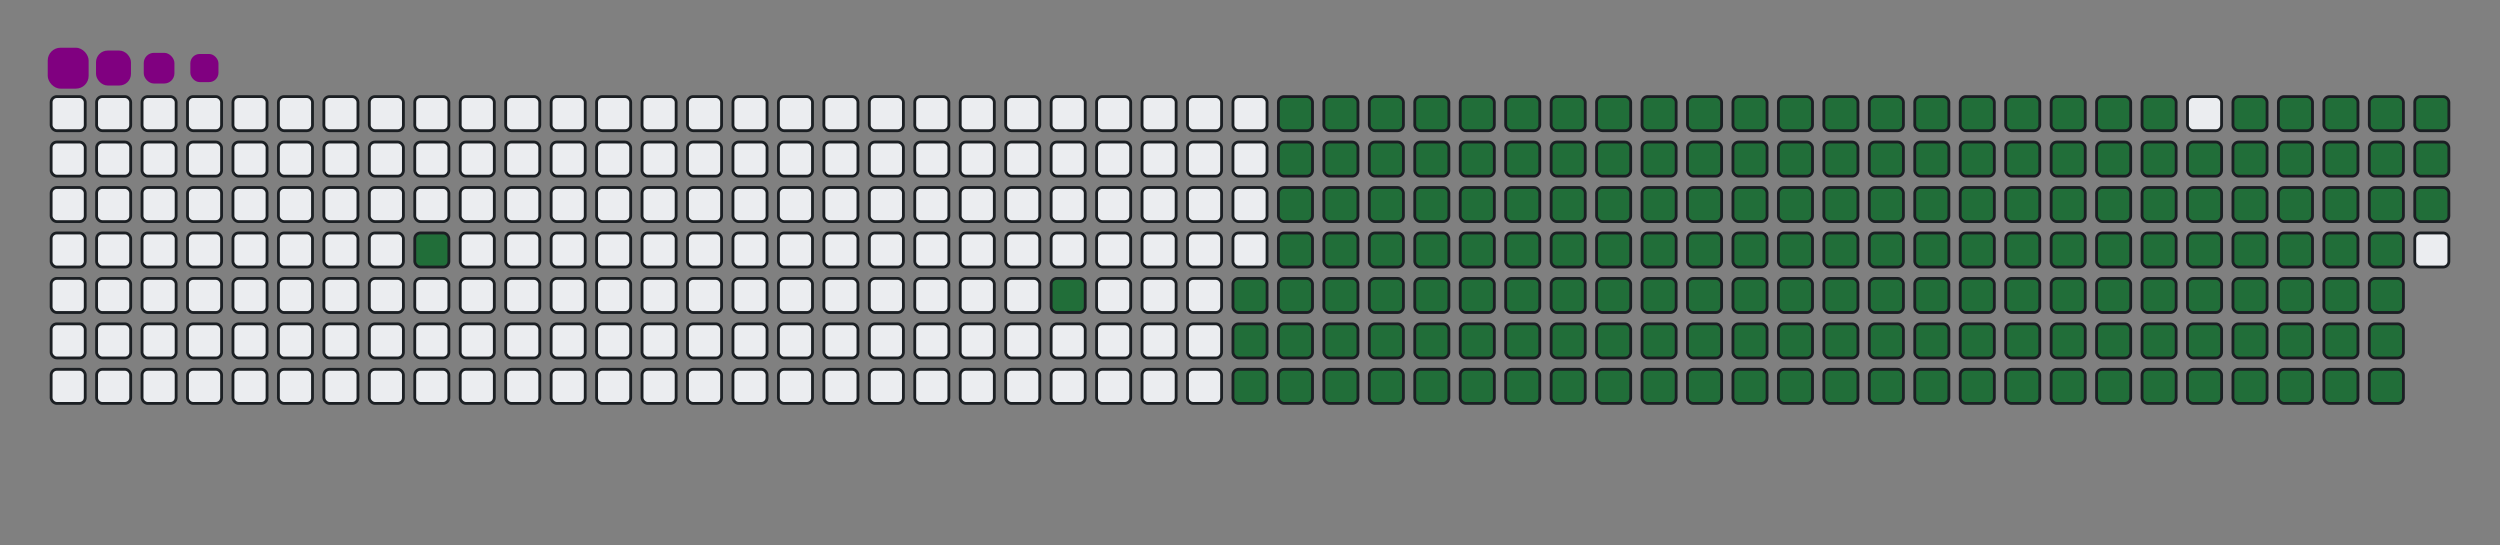 <svg viewBox="-16 -32 880 192" width="880" height="192" xmlns="http://www.w3.org/2000/svg"><rect x="-16" y="-32" width="880" height="192" fill="#808080" stroke="none"/><desc>Generated with https://github.com/Platane/snk</desc><style>@keyframes c0{4.52%{fill:#216e39}4.54%,to{fill:#ebedf0}}@keyframes c1{10.18%{fill:#216e39}10.2%,to{fill:#ebedf0}}@keyframes c2{11.69%{fill:#216e39}11.71%,to{fill:#ebedf0}}@keyframes c3{57.35%{fill:#216e39}57.37%,to{fill:#ebedf0}}@keyframes c4{57.73%{fill:#216e39}57.75%,to{fill:#ebedf0}}@keyframes c5{36.22%{fill:#216e39}36.24%,to{fill:#ebedf0}}@keyframes c6{36.59%{fill:#216e39}36.61%,to{fill:#ebedf0}}@keyframes c7{75.46%{fill:#216e39}75.48%,to{fill:#ebedf0}}@keyframes c8{75.84%{fill:#216e39}75.86%,to{fill:#ebedf0}}@keyframes c9{12.07%{fill:#216e39}12.09%,to{fill:#ebedf0}}@keyframes ca{56.97%{fill:#216e39}56.99%,to{fill:#ebedf0}}@keyframes cb{58.1%{fill:#216e39}58.12%,to{fill:#ebedf0}}@keyframes cc{35.84%{fill:#216e39}35.86%,to{fill:#ebedf0}}@keyframes cd{36.97%{fill:#216e39}36.99%,to{fill:#ebedf0}}@keyframes ce{75.08%{fill:#216e39}75.1%,to{fill:#ebedf0}}@keyframes cf{76.22%{fill:#216e39}76.24%,to{fill:#ebedf0}}@keyframes cg{12.44%{fill:#216e39}12.46%,to{fill:#ebedf0}}@keyframes ch{56.59%{fill:#216e39}56.61%,to{fill:#ebedf0}}@keyframes ci{58.48%{fill:#216e39}58.5%,to{fill:#ebedf0}}@keyframes cj{35.46%{fill:#216e39}35.48%,to{fill:#ebedf0}}@keyframes ck{37.35%{fill:#216e39}37.37%,to{fill:#ebedf0}}@keyframes cl{74.71%{fill:#216e39}74.73%,to{fill:#ebedf0}}@keyframes cm{76.59%{fill:#216e39}76.61%,to{fill:#ebedf0}}@keyframes cn{12.82%{fill:#216e39}12.84%,to{fill:#ebedf0}}@keyframes co{56.22%{fill:#216e39}56.24%,to{fill:#ebedf0}}@keyframes cp{58.86%{fill:#216e39}58.88%,to{fill:#ebedf0}}@keyframes cq{35.08%{fill:#216e39}35.1%,to{fill:#ebedf0}}@keyframes cr{37.73%{fill:#216e39}37.75%,to{fill:#ebedf0}}@keyframes cs{74.33%{fill:#216e39}74.35%,to{fill:#ebedf0}}@keyframes ct{76.97%{fill:#216e39}76.99%,to{fill:#ebedf0}}@keyframes cu{13.2%{fill:#216e39}13.22%,to{fill:#ebedf0}}@keyframes cv{55.84%{fill:#216e39}55.86%,to{fill:#ebedf0}}@keyframes cw{59.24%{fill:#216e39}59.26%,to{fill:#ebedf0}}@keyframes cx{34.71%{fill:#216e39}34.73%,to{fill:#ebedf0}}@keyframes cy{38.1%{fill:#216e39}38.12%,to{fill:#ebedf0}}@keyframes cz{73.95%{fill:#216e39}73.97%,to{fill:#ebedf0}}@keyframes c10{77.35%{fill:#216e39}77.37%,to{fill:#ebedf0}}@keyframes c11{13.57%{fill:#216e39}13.59%,to{fill:#ebedf0}}@keyframes c12{55.46%{fill:#216e39}55.48%,to{fill:#ebedf0}}@keyframes c13{59.61%{fill:#216e39}59.63%,to{fill:#ebedf0}}@keyframes c14{34.33%{fill:#216e39}34.35%,to{fill:#ebedf0}}@keyframes c15{38.48%{fill:#216e39}38.5%,to{fill:#ebedf0}}@keyframes c16{73.57%{fill:#216e39}73.59%,to{fill:#ebedf0}}@keyframes c17{77.73%{fill:#216e39}77.75%,to{fill:#ebedf0}}@keyframes c18{13.95%{fill:#216e39}13.97%,to{fill:#ebedf0}}@keyframes c19{55.08%{fill:#216e39}55.1%,to{fill:#ebedf0}}@keyframes c1a{59.99%{fill:#216e39}60.01%,to{fill:#ebedf0}}@keyframes c1b{33.95%{fill:#216e39}33.97%,to{fill:#ebedf0}}@keyframes c1c{38.86%{fill:#216e39}38.88%,to{fill:#ebedf0}}@keyframes c1d{73.2%{fill:#216e39}73.22%,to{fill:#ebedf0}}@keyframes c1e{78.1%{fill:#216e39}78.12%,to{fill:#ebedf0}}@keyframes c1f{14.33%{fill:#216e39}14.35%,to{fill:#ebedf0}}@keyframes c1g{54.71%{fill:#216e39}54.73%,to{fill:#ebedf0}}@keyframes c1h{60.37%{fill:#216e39}60.39%,to{fill:#ebedf0}}@keyframes c1i{33.57%{fill:#216e39}33.59%,to{fill:#ebedf0}}@keyframes c1j{39.24%{fill:#216e39}39.26%,to{fill:#ebedf0}}@keyframes c1k{72.82%{fill:#216e39}72.84%,to{fill:#ebedf0}}@keyframes c1l{78.48%{fill:#216e39}78.5%,to{fill:#ebedf0}}@keyframes c1m{14.71%{fill:#216e39}14.73%,to{fill:#ebedf0}}@keyframes c1n{54.33%{fill:#216e39}54.35%,to{fill:#ebedf0}}@keyframes c1o{60.74%{fill:#216e39}60.76%,to{fill:#ebedf0}}@keyframes c1p{33.2%{fill:#216e39}33.22%,to{fill:#ebedf0}}@keyframes c1q{39.61%{fill:#216e39}39.63%,to{fill:#ebedf0}}@keyframes c1r{72.44%{fill:#216e39}72.46%,to{fill:#ebedf0}}@keyframes c1s{78.86%{fill:#216e39}78.88%,to{fill:#ebedf0}}@keyframes c1t{15.08%{fill:#216e39}15.1%,to{fill:#ebedf0}}@keyframes c1u{53.95%{fill:#216e39}53.97%,to{fill:#ebedf0}}@keyframes c1v{61.12%{fill:#216e39}61.14%,to{fill:#ebedf0}}@keyframes c1w{32.82%{fill:#216e39}32.84%,to{fill:#ebedf0}}@keyframes c1x{39.99%{fill:#216e39}40.01%,to{fill:#ebedf0}}@keyframes c1y{72.07%{fill:#216e39}72.09%,to{fill:#ebedf0}}@keyframes c1z{79.24%{fill:#216e39}79.26%,to{fill:#ebedf0}}@keyframes c20{15.46%{fill:#216e39}15.48%,to{fill:#ebedf0}}@keyframes c21{53.57%{fill:#216e39}53.59%,to{fill:#ebedf0}}@keyframes c22{61.5%{fill:#216e39}61.52%,to{fill:#ebedf0}}@keyframes c23{32.44%{fill:#216e39}32.46%,to{fill:#ebedf0}}@keyframes c24{40.37%{fill:#216e39}40.39%,to{fill:#ebedf0}}@keyframes c25{71.69%{fill:#216e39}71.71%,to{fill:#ebedf0}}@keyframes c26{79.61%{fill:#216e39}79.63%,to{fill:#ebedf0}}@keyframes c27{15.84%{fill:#216e39}15.86%,to{fill:#ebedf0}}@keyframes c28{53.2%{fill:#216e39}53.22%,to{fill:#ebedf0}}@keyframes c29{61.88%{fill:#216e39}61.9%,to{fill:#ebedf0}}@keyframes c2a{32.07%{fill:#216e39}32.09%,to{fill:#ebedf0}}@keyframes c2b{40.74%{fill:#216e39}40.76%,to{fill:#ebedf0}}@keyframes c2c{71.31%{fill:#216e39}71.33%,to{fill:#ebedf0}}@keyframes c2d{79.99%{fill:#216e39}80.01%,to{fill:#ebedf0}}@keyframes c2e{16.22%{fill:#216e39}16.24%,to{fill:#ebedf0}}@keyframes c2f{52.82%{fill:#216e39}52.84%,to{fill:#ebedf0}}@keyframes c2g{62.25%{fill:#216e39}62.27%,to{fill:#ebedf0}}@keyframes c2h{31.69%{fill:#216e39}31.71%,to{fill:#ebedf0}}@keyframes c2i{41.12%{fill:#216e39}41.14%,to{fill:#ebedf0}}@keyframes c2j{70.93%{fill:#216e39}70.95%,to{fill:#ebedf0}}@keyframes c2k{80.37%{fill:#216e39}80.39%,to{fill:#ebedf0}}@keyframes c2l{16.59%{fill:#216e39}16.61%,to{fill:#ebedf0}}@keyframes c2m{52.44%{fill:#216e39}52.46%,to{fill:#ebedf0}}@keyframes c2n{62.63%{fill:#216e39}62.65%,to{fill:#ebedf0}}@keyframes c2o{31.31%{fill:#216e39}31.33%,to{fill:#ebedf0}}@keyframes c2p{41.5%{fill:#216e39}41.52%,to{fill:#ebedf0}}@keyframes c2q{70.56%{fill:#216e39}70.58%,to{fill:#ebedf0}}@keyframes c2r{80.74%{fill:#216e39}80.76%,to{fill:#ebedf0}}@keyframes c2s{16.97%{fill:#216e39}16.99%,to{fill:#ebedf0}}@keyframes c2t{52.07%{fill:#216e39}52.09%,to{fill:#ebedf0}}@keyframes c2u{63.01%{fill:#216e39}63.03%,to{fill:#ebedf0}}@keyframes c2v{30.93%{fill:#216e39}30.95%,to{fill:#ebedf0}}@keyframes c2w{41.88%{fill:#216e39}41.9%,to{fill:#ebedf0}}@keyframes c2x{70.18%{fill:#216e39}70.2%,to{fill:#ebedf0}}@keyframes c2y{81.12%{fill:#216e39}81.14%,to{fill:#ebedf0}}@keyframes c2z{17.35%{fill:#216e39}17.37%,to{fill:#ebedf0}}@keyframes c30{51.69%{fill:#216e39}51.71%,to{fill:#ebedf0}}@keyframes c31{63.39%{fill:#216e39}63.41%,to{fill:#ebedf0}}@keyframes c32{30.56%{fill:#216e39}30.58%,to{fill:#ebedf0}}@keyframes c33{42.25%{fill:#216e39}42.27%,to{fill:#ebedf0}}@keyframes c34{69.8%{fill:#216e39}69.82%,to{fill:#ebedf0}}@keyframes c35{81.5%{fill:#216e39}81.52%,to{fill:#ebedf0}}@keyframes c36{17.73%{fill:#216e39}17.75%,to{fill:#ebedf0}}@keyframes c37{51.31%{fill:#216e39}51.33%,to{fill:#ebedf0}}@keyframes c38{63.76%{fill:#216e39}63.78%,to{fill:#ebedf0}}@keyframes c39{30.18%{fill:#216e39}30.2%,to{fill:#ebedf0}}@keyframes c3a{42.63%{fill:#216e39}42.65%,to{fill:#ebedf0}}@keyframes c3b{69.42%{fill:#216e39}69.44%,to{fill:#ebedf0}}@keyframes c3c{81.88%{fill:#216e39}81.9%,to{fill:#ebedf0}}@keyframes c3d{18.1%{fill:#216e39}18.12%,to{fill:#ebedf0}}@keyframes c3e{50.93%{fill:#216e39}50.95%,to{fill:#ebedf0}}@keyframes c3f{64.14%{fill:#216e39}64.16%,to{fill:#ebedf0}}@keyframes c3g{29.8%{fill:#216e39}29.82%,to{fill:#ebedf0}}@keyframes c3h{43.01%{fill:#216e39}43.03%,to{fill:#ebedf0}}@keyframes c3i{69.05%{fill:#216e39}69.07%,to{fill:#ebedf0}}@keyframes c3j{68.67%{fill:#216e39}68.69%,to{fill:#ebedf0}}@keyframes c3k{18.48%{fill:#216e39}18.5%,to{fill:#ebedf0}}@keyframes c3l{50.56%{fill:#216e39}50.58%,to{fill:#ebedf0}}@keyframes c3m{64.52%{fill:#216e39}64.54%,to{fill:#ebedf0}}@keyframes c3n{29.42%{fill:#216e39}29.44%,to{fill:#ebedf0}}@keyframes c3o{43.39%{fill:#216e39}43.41%,to{fill:#ebedf0}}@keyframes c3p{43.76%{fill:#216e39}43.78%,to{fill:#ebedf0}}@keyframes c3q{68.29%{fill:#216e39}68.31%,to{fill:#ebedf0}}@keyframes c3r{18.86%{fill:#216e39}18.88%,to{fill:#ebedf0}}@keyframes c3s{50.18%{fill:#216e39}50.2%,to{fill:#ebedf0}}@keyframes c3t{64.9%{fill:#216e39}64.92%,to{fill:#ebedf0}}@keyframes c3u{29.05%{fill:#216e39}29.07%,to{fill:#ebedf0}}@keyframes c3v{28.67%{fill:#216e39}28.69%,to{fill:#ebedf0}}@keyframes c3w{44.14%{fill:#216e39}44.16%,to{fill:#ebedf0}}@keyframes c3x{44.52%{fill:#216e39}44.54%,to{fill:#ebedf0}}@keyframes c3y{19.24%{fill:#216e39}19.26%,to{fill:#ebedf0}}@keyframes c3z{49.8%{fill:#216e39}49.82%,to{fill:#ebedf0}}@keyframes c40{65.27%{fill:#216e39}65.29%,to{fill:#ebedf0}}@keyframes c41{28.29%{fill:#216e39}28.31%,to{fill:#ebedf0}}@keyframes c42{27.91%{fill:#216e39}27.93%,to{fill:#ebedf0}}@keyframes c43{44.9%{fill:#216e39}44.92%,to{fill:#ebedf0}}@keyframes c44{19.61%{fill:#216e39}19.63%,to{fill:#ebedf0}}@keyframes c45{49.42%{fill:#216e39}49.44%,to{fill:#ebedf0}}@keyframes c46{65.65%{fill:#216e39}65.67%,to{fill:#ebedf0}}@keyframes c47{24.52%{fill:#216e39}24.54%,to{fill:#ebedf0}}@keyframes c48{24.9%{fill:#216e39}24.92%,to{fill:#ebedf0}}@keyframes c49{27.54%{fill:#216e39}27.56%,to{fill:#ebedf0}}@keyframes c4a{45.27%{fill:#216e39}45.29%,to{fill:#ebedf0}}@keyframes c4b{19.99%{fill:#216e39}20.01%,to{fill:#ebedf0}}@keyframes c4c{49.05%{fill:#216e39}49.07%,to{fill:#ebedf0}}@keyframes c4d{66.03%{fill:#216e39}66.05%,to{fill:#ebedf0}}@keyframes c4e{24.14%{fill:#216e39}24.16%,to{fill:#ebedf0}}@keyframes c4f{25.27%{fill:#216e39}25.29%,to{fill:#ebedf0}}@keyframes c4g{27.16%{fill:#216e39}27.18%,to{fill:#ebedf0}}@keyframes c4h{45.65%{fill:#216e39}45.67%,to{fill:#ebedf0}}@keyframes c4i{20.37%{fill:#216e39}20.39%,to{fill:#ebedf0}}@keyframes c4j{48.67%{fill:#216e39}48.69%,to{fill:#ebedf0}}@keyframes c4k{48.29%{fill:#216e39}48.31%,to{fill:#ebedf0}}@keyframes c4l{23.76%{fill:#216e39}23.78%,to{fill:#ebedf0}}@keyframes c4m{25.65%{fill:#216e39}25.67%,to{fill:#ebedf0}}@keyframes c4n{26.78%{fill:#216e39}26.8%,to{fill:#ebedf0}}@keyframes c4o{46.03%{fill:#216e39}46.05%,to{fill:#ebedf0}}@keyframes c4p{20.74%{fill:#216e39}20.76%,to{fill:#ebedf0}}@keyframes c4q{46.78%{fill:#216e39}46.8%,to{fill:#ebedf0}}@keyframes c4r{47.91%{fill:#216e39}47.93%,to{fill:#ebedf0}}@keyframes c4s{23.39%{fill:#216e39}23.41%,to{fill:#ebedf0}}@keyframes c4t{26.03%{fill:#216e39}26.05%,to{fill:#ebedf0}}@keyframes c4u{21.88%{fill:#216e39}21.9%,to{fill:#ebedf0}}@keyframes c4v{21.5%{fill:#216e39}21.52%,to{fill:#ebedf0}}@keyframes c4w{21.12%{fill:#216e39}21.14%,to{fill:#ebedf0}}@keyframes c4x{47.16%{fill:#216e39}47.18%,to{fill:#ebedf0}}@keyframes c4y{47.54%{fill:#216e39}47.56%,to{fill:#ebedf0}}@keyframes c4z{23.01%{fill:#216e39}23.03%,to{fill:#ebedf0}}@keyframes c50{22.63%{fill:#216e39}22.65%,to{fill:#ebedf0}}@keyframes c51{22.25%{fill:#216e39}22.27%,to{fill:#ebedf0}}@keyframes u0{4.52%{transform:scale(0,1)}10.18%,10.2%,11.69%,4.54%{transform:scale(.01,1)}11.71%,12.07%,12.09%,12.44%{transform:scale(.02,1)}12.46%,12.82%,12.84%,13.2%{transform:scale(.03,1)}13.22%,13.57%,13.59%,13.95%{transform:scale(.04,1)}13.97%,14.33%,14.35%,14.71%{transform:scale(.05,1)}14.73%,15.08%{transform:scale(.06,1)}15.1%,15.46%,15.48%,15.84%{transform:scale(.07,1)}15.86%,16.22%,16.24%,16.59%{transform:scale(.08,1)}16.61%,16.97%,16.99%,17.35%{transform:scale(.09,1)}17.37%,17.73%,17.75%,18.1%{transform:scale(.1,1)}18.12%,18.48%{transform:scale(.11,1)}18.5%,18.86%,18.88%,19.24%{transform:scale(.12,1)}19.26%,19.61%,19.63%,19.99%{transform:scale(.13,1)}20.01%,20.37%,20.39%,20.74%{transform:scale(.14,1)}20.76%,21.12%,21.14%,21.5%{transform:scale(.15,1)}21.52%,21.88%,21.9%,22.25%{transform:scale(.16,1)}22.27%,22.63%{transform:scale(.17,1)}22.65%,23.01%,23.03%,23.39%{transform:scale(.18,1)}23.41%,23.76%,23.78%,24.14%{transform:scale(.19,1)}24.16%,24.52%,24.54%,24.9%{transform:scale(.2,1)}24.92%,25.27%,25.29%,25.65%{transform:scale(.21,1)}25.67%,26.03%{transform:scale(.22,1)}26.05%,26.78%,26.8%,27.16%{transform:scale(.23,1)}27.18%,27.54%,27.56%,27.91%{transform:scale(.24,1)}27.93%,28.29%,28.31%,28.67%{transform:scale(.25,1)}28.69%,29.05%,29.07%,29.42%{transform:scale(.26,1)}29.44%,29.8%,29.82%,30.18%{transform:scale(.27,1)}30.2%,30.56%{transform:scale(.28,1)}30.58%,30.93%,30.95%,31.31%{transform:scale(.29,1)}31.33%,31.69%,31.71%,32.07%{transform:scale(.3,1)}32.09%,32.44%,32.46%,32.82%{transform:scale(.31,1)}32.84%,33.2%,33.22%,33.57%{transform:scale(.32,1)}33.59%,33.95%{transform:scale(.33,1)}33.97%,34.33%,34.35%,34.71%{transform:scale(.34,1)}34.73%,35.08%,35.1%,35.46%{transform:scale(.35,1)}35.48%,35.84%,35.86%,36.22%{transform:scale(.36,1)}36.24%,36.59%,36.61%,36.97%{transform:scale(.37,1)}36.99%,37.35%,37.37%,37.73%{transform:scale(.38,1)}37.75%,38.1%{transform:scale(.39,1)}38.12%,38.48%,38.5%,38.86%{transform:scale(.4,1)}38.88%,39.24%,39.26%,39.61%{transform:scale(.41,1)}39.63%,39.99%,40.01%,40.37%{transform:scale(.42,1)}40.39%,40.74%,40.76%,41.12%{transform:scale(.43,1)}41.14%,41.5%{transform:scale(.44,1)}41.52%,41.88%,41.9%,42.25%{transform:scale(.45,1)}42.27%,42.63%,42.65%,43.01%{transform:scale(.46,1)}43.03%,43.39%,43.41%,43.76%{transform:scale(.47,1)}43.78%,44.14%,44.16%,44.52%{transform:scale(.48,1)}44.54%,44.9%,44.92%,45.27%{transform:scale(.49,1)}45.29%,45.65%{transform:scale(.5,1)}45.67%,46.03%,46.05%,46.78%{transform:scale(.51,1)}46.8%,47.16%,47.18%,47.54%{transform:scale(.52,1)}47.56%,47.91%,47.93%,48.29%{transform:scale(.53,1)}48.31%,48.67%,48.69%,49.05%{transform:scale(.54,1)}49.07%,49.42%,49.44%,49.8%{transform:scale(.55,1)}49.82%,50.18%{transform:scale(.56,1)}50.2%,50.56%,50.58%,50.93%{transform:scale(.57,1)}50.95%,51.31%,51.33%,51.69%{transform:scale(.58,1)}51.71%,52.07%,52.09%,52.44%{transform:scale(.59,1)}52.46%,52.82%,52.84%,53.2%{transform:scale(.6,1)}53.22%,53.57%{transform:scale(.61,1)}53.59%,53.95%,53.97%,54.33%{transform:scale(.62,1)}54.35%,54.71%,54.73%,55.08%{transform:scale(.63,1)}55.1%,55.46%,55.48%,55.84%{transform:scale(.64,1)}55.86%,56.22%,56.24%,56.59%{transform:scale(.65,1)}56.61%,56.97%,56.99%,57.35%{transform:scale(.66,1)}57.37%,57.73%{transform:scale(.67,1)}57.75%,58.1%,58.12%,58.48%{transform:scale(.68,1)}58.5%,58.86%,58.88%,59.24%{transform:scale(.69,1)}59.26%,59.61%,59.63%,59.99%{transform:scale(.7,1)}60.01%,60.37%,60.39%,60.74%{transform:scale(.71,1)}60.76%,61.12%{transform:scale(.72,1)}61.14%,61.5%,61.52%,61.88%{transform:scale(.73,1)}61.9%,62.25%,62.27%,62.63%{transform:scale(.74,1)}62.65%,63.01%,63.03%,63.39%{transform:scale(.75,1)}63.41%,63.76%,63.78%,64.14%{transform:scale(.76,1)}64.16%,64.52%,64.54%,64.9%{transform:scale(.77,1)}64.92%,65.27%{transform:scale(.78,1)}65.29%,65.65%,65.67%,66.03%{transform:scale(.79,1)}66.05%,68.29%,68.31%,68.67%{transform:scale(.8,1)}68.69%,69.05%,69.07%,69.42%{transform:scale(.81,1)}69.44%,69.8%,69.82%,70.18%{transform:scale(.82,1)}70.2%,70.56%{transform:scale(.83,1)}70.58%,70.93%,70.95%,71.31%{transform:scale(.84,1)}71.33%,71.69%,71.71%,72.07%{transform:scale(.85,1)}72.09%,72.44%,72.46%,72.82%{transform:scale(.86,1)}72.84%,73.2%,73.22%,73.57%{transform:scale(.87,1)}73.59%,73.95%,73.97%,74.33%{transform:scale(.88,1)}74.35%,74.71%{transform:scale(.89,1)}74.73%,75.08%,75.1%,75.46%{transform:scale(.9,1)}75.48%,75.84%,75.86%,76.22%{transform:scale(.91,1)}76.24%,76.59%,76.61%,76.97%{transform:scale(.92,1)}76.99%,77.35%,77.37%,77.73%{transform:scale(.93,1)}77.75%,78.1%{transform:scale(.94,1)}78.12%,78.48%,78.5%,78.86%{transform:scale(.95,1)}78.88%,79.24%,79.26%,79.61%{transform:scale(.96,1)}79.63%,79.99%,80.01%,80.37%{transform:scale(.97,1)}80.39%,80.74%,80.76%,81.12%{transform:scale(.98,1)}81.14%,81.5%,81.52%,81.88%{transform:scale(.99,1)}81.9%,to{transform:scale(1,1)}}@keyframes s0{0%,99.62%{transform:translate(0,-16px)}.38%{transform:translate(0,0)}3.4%{transform:translate(128px,0)}4.53%{transform:translate(128px,48px)}9.81%{transform:translate(352px,48px)}10.19%{transform:translate(352px,64px)}21.13%{transform:translate(816px,64px)}21.89%,26.42%{transform:translate(816px,32px)}22.26%{transform:translate(832px,32px)}23.02%{transform:translate(832px,0)}24.53%{transform:translate(768px,0)}24.91%{transform:translate(768px,16px)}26.04%{transform:translate(816px,16px)}27.92%{transform:translate(752px,32px)}28.3%{transform:translate(752px,16px)}28.68%{transform:translate(736px,16px)}29.06%{transform:translate(736px,0)}36.23%{transform:translate(432px,0)}36.6%{transform:translate(432px,16px)}43.4%{transform:translate(720px,16px)}43.77%{transform:translate(720px,32px)}44.15%{transform:translate(736px,32px)}44.53%{transform:translate(736px,48px)}46.04%{transform:translate(800px,48px)}46.79%{transform:translate(800px,80px)}47.17%{transform:translate(816px,80px)}47.55%{transform:translate(816px,96px)}48.3%{transform:translate(784px,96px)}48.68%{transform:translate(784px,80px)}57.36%{transform:translate(416px,80px)}57.74%{transform:translate(416px,96px)}66.04%{transform:translate(768px,96px)}67.17%{transform:translate(768px,48px)}68.68%{transform:translate(704px,48px)}69.06%{transform:translate(704px,32px)}75.47%{transform:translate(432px,32px)}75.85%{transform:translate(432px,48px)}81.89%{transform:translate(688px,48px)}82.26%{transform:translate(688px,32px)}97.36%{transform:translate(48px,32px)}98.49%{transform:translate(48px,-16px)}}@keyframes s1{0%,99.62%{transform:translate(16px,-16px)}.38%{transform:translate(0,-16px)}.75%{transform:translate(0,0)}3.77%{transform:translate(128px,0)}4.91%{transform:translate(128px,48px)}10.19%{transform:translate(352px,48px)}10.57%{transform:translate(352px,64px)}21.51%{transform:translate(816px,64px)}22.26%,26.79%{transform:translate(816px,32px)}22.64%{transform:translate(832px,32px)}23.4%{transform:translate(832px,0)}24.91%{transform:translate(768px,0)}25.28%{transform:translate(768px,16px)}26.42%{transform:translate(816px,16px)}28.3%{transform:translate(752px,32px)}28.68%{transform:translate(752px,16px)}29.06%{transform:translate(736px,16px)}29.43%{transform:translate(736px,0)}36.6%{transform:translate(432px,0)}36.98%{transform:translate(432px,16px)}43.77%{transform:translate(720px,16px)}44.15%{transform:translate(720px,32px)}44.53%{transform:translate(736px,32px)}44.91%{transform:translate(736px,48px)}46.42%{transform:translate(800px,48px)}47.17%{transform:translate(800px,80px)}47.55%{transform:translate(816px,80px)}47.92%{transform:translate(816px,96px)}48.68%{transform:translate(784px,96px)}49.06%{transform:translate(784px,80px)}57.74%{transform:translate(416px,80px)}58.11%{transform:translate(416px,96px)}66.42%{transform:translate(768px,96px)}67.55%{transform:translate(768px,48px)}69.06%{transform:translate(704px,48px)}69.43%{transform:translate(704px,32px)}75.85%{transform:translate(432px,32px)}76.23%{transform:translate(432px,48px)}82.26%{transform:translate(688px,48px)}82.64%{transform:translate(688px,32px)}97.74%{transform:translate(48px,32px)}98.87%{transform:translate(48px,-16px)}}@keyframes s2{0%,99.62%{transform:translate(32px,-16px)}.75%{transform:translate(0,-16px)}1.13%{transform:translate(0,0)}4.15%{transform:translate(128px,0)}5.28%{transform:translate(128px,48px)}10.57%{transform:translate(352px,48px)}10.94%{transform:translate(352px,64px)}21.89%{transform:translate(816px,64px)}22.64%,27.17%{transform:translate(816px,32px)}23.02%{transform:translate(832px,32px)}23.77%{transform:translate(832px,0)}25.28%{transform:translate(768px,0)}25.66%{transform:translate(768px,16px)}26.79%{transform:translate(816px,16px)}28.68%{transform:translate(752px,32px)}29.06%{transform:translate(752px,16px)}29.43%{transform:translate(736px,16px)}29.81%{transform:translate(736px,0)}36.98%{transform:translate(432px,0)}37.36%{transform:translate(432px,16px)}44.15%{transform:translate(720px,16px)}44.53%{transform:translate(720px,32px)}44.91%{transform:translate(736px,32px)}45.28%{transform:translate(736px,48px)}46.79%{transform:translate(800px,48px)}47.55%{transform:translate(800px,80px)}47.92%{transform:translate(816px,80px)}48.3%{transform:translate(816px,96px)}49.06%{transform:translate(784px,96px)}49.43%{transform:translate(784px,80px)}58.11%{transform:translate(416px,80px)}58.49%{transform:translate(416px,96px)}66.79%{transform:translate(768px,96px)}67.92%{transform:translate(768px,48px)}69.43%{transform:translate(704px,48px)}69.81%{transform:translate(704px,32px)}76.23%{transform:translate(432px,32px)}76.6%{transform:translate(432px,48px)}82.64%{transform:translate(688px,48px)}83.02%{transform:translate(688px,32px)}98.11%{transform:translate(48px,32px)}99.25%{transform:translate(48px,-16px)}}@keyframes s3{0%,99.62%{transform:translate(48px,-16px)}1.13%{transform:translate(0,-16px)}1.51%{transform:translate(0,0)}4.53%{transform:translate(128px,0)}5.66%{transform:translate(128px,48px)}10.94%{transform:translate(352px,48px)}11.32%{transform:translate(352px,64px)}22.26%{transform:translate(816px,64px)}23.02%,27.55%{transform:translate(816px,32px)}23.4%{transform:translate(832px,32px)}24.15%{transform:translate(832px,0)}25.66%{transform:translate(768px,0)}26.04%{transform:translate(768px,16px)}27.17%{transform:translate(816px,16px)}29.06%{transform:translate(752px,32px)}29.43%{transform:translate(752px,16px)}29.81%{transform:translate(736px,16px)}30.19%{transform:translate(736px,0)}37.36%{transform:translate(432px,0)}37.74%{transform:translate(432px,16px)}44.53%{transform:translate(720px,16px)}44.91%{transform:translate(720px,32px)}45.28%{transform:translate(736px,32px)}45.66%{transform:translate(736px,48px)}47.17%{transform:translate(800px,48px)}47.92%{transform:translate(800px,80px)}48.3%{transform:translate(816px,80px)}48.68%{transform:translate(816px,96px)}49.43%{transform:translate(784px,96px)}49.81%{transform:translate(784px,80px)}58.49%{transform:translate(416px,80px)}58.87%{transform:translate(416px,96px)}67.17%{transform:translate(768px,96px)}68.3%{transform:translate(768px,48px)}69.81%{transform:translate(704px,48px)}70.19%{transform:translate(704px,32px)}76.6%{transform:translate(432px,32px)}76.98%{transform:translate(432px,48px)}83.02%{transform:translate(688px,48px)}83.4%{transform:translate(688px,32px)}98.49%{transform:translate(48px,32px)}}:root{--cb:#1b1f230a;--cs:purple;--ce:#ebedf0;--c0:#ebedf0;--c1:#9be9a8;--c2:#40c463;--c3:#30a14e;--c4:#216e39}@media (prefers-color-scheme:dark){:root{--cb:#1b1f230a;--cs:purple;--ce:#161b22;--c1:#01311f;--c2:#034525;--c3:#0f6d31;--c4:#00c647}}.c{shape-rendering:geometricPrecision;fill:#ebedf0;stroke-width:1px;stroke:#1b1f230a;animation:none 26500ms linear infinite}.c.c0,.c.c1{fill:#216e39;animation-name:c0}.c.c1{animation-name:c1}.c.c2,.c.c3,.c.c4{fill:#216e39;animation-name:c2}.c.c3,.c.c4{animation-name:c3}.c.c4{animation-name:c4}.c.c5,.c.c6,.c.c7{fill:#216e39;animation-name:c5}.c.c6,.c.c7{animation-name:c6}.c.c7{animation-name:c7}.c.c8,.c.c9,.c.ca{fill:#216e39;animation-name:c8}.c.c9,.c.ca{animation-name:c9}.c.ca{animation-name:ca}.c.cb,.c.cc,.c.cd{fill:#216e39;animation-name:cb}.c.cc,.c.cd{animation-name:cc}.c.cd{animation-name:cd}.c.ce,.c.cf,.c.cg{fill:#216e39;animation-name:ce}.c.cf,.c.cg{animation-name:cf}.c.cg{animation-name:cg}.c.ch,.c.ci,.c.cj{fill:#216e39;animation-name:ch}.c.ci,.c.cj{animation-name:ci}.c.cj{animation-name:cj}.c.ck,.c.cl,.c.cm{fill:#216e39;animation-name:ck}.c.cl,.c.cm{animation-name:cl}.c.cm{animation-name:cm}.c.cn,.c.co,.c.cp{fill:#216e39;animation-name:cn}.c.co,.c.cp{animation-name:co}.c.cp{animation-name:cp}.c.cq,.c.cr,.c.cs{fill:#216e39;animation-name:cq}.c.cr,.c.cs{animation-name:cr}.c.cs{animation-name:cs}.c.ct,.c.cu,.c.cv{fill:#216e39;animation-name:ct}.c.cu,.c.cv{animation-name:cu}.c.cv{animation-name:cv}.c.cw,.c.cx,.c.cy{fill:#216e39;animation-name:cw}.c.cx,.c.cy{animation-name:cx}.c.cy{animation-name:cy}.c.c10,.c.c11,.c.cz{fill:#216e39;animation-name:cz}.c.c10,.c.c11{animation-name:c10}.c.c11{animation-name:c11}.c.c12,.c.c13,.c.c14{fill:#216e39;animation-name:c12}.c.c13,.c.c14{animation-name:c13}.c.c14{animation-name:c14}.c.c15,.c.c16,.c.c17{fill:#216e39;animation-name:c15}.c.c16,.c.c17{animation-name:c16}.c.c17{animation-name:c17}.c.c18,.c.c19,.c.c1a{fill:#216e39;animation-name:c18}.c.c19,.c.c1a{animation-name:c19}.c.c1a{animation-name:c1a}.c.c1b,.c.c1c,.c.c1d{fill:#216e39;animation-name:c1b}.c.c1c,.c.c1d{animation-name:c1c}.c.c1d{animation-name:c1d}.c.c1e,.c.c1f,.c.c1g{fill:#216e39;animation-name:c1e}.c.c1f,.c.c1g{animation-name:c1f}.c.c1g{animation-name:c1g}.c.c1h,.c.c1i,.c.c1j{fill:#216e39;animation-name:c1h}.c.c1i,.c.c1j{animation-name:c1i}.c.c1j{animation-name:c1j}.c.c1k,.c.c1l,.c.c1m{fill:#216e39;animation-name:c1k}.c.c1l,.c.c1m{animation-name:c1l}.c.c1m{animation-name:c1m}.c.c1n,.c.c1o,.c.c1p{fill:#216e39;animation-name:c1n}.c.c1o,.c.c1p{animation-name:c1o}.c.c1p{animation-name:c1p}.c.c1q,.c.c1r,.c.c1s{fill:#216e39;animation-name:c1q}.c.c1r,.c.c1s{animation-name:c1r}.c.c1s{animation-name:c1s}.c.c1t,.c.c1u,.c.c1v{fill:#216e39;animation-name:c1t}.c.c1u,.c.c1v{animation-name:c1u}.c.c1v{animation-name:c1v}.c.c1w,.c.c1x,.c.c1y{fill:#216e39;animation-name:c1w}.c.c1x,.c.c1y{animation-name:c1x}.c.c1y{animation-name:c1y}.c.c1z,.c.c20,.c.c21{fill:#216e39;animation-name:c1z}.c.c20,.c.c21{animation-name:c20}.c.c21{animation-name:c21}.c.c22,.c.c23,.c.c24{fill:#216e39;animation-name:c22}.c.c23,.c.c24{animation-name:c23}.c.c24{animation-name:c24}.c.c25,.c.c26,.c.c27{fill:#216e39;animation-name:c25}.c.c26,.c.c27{animation-name:c26}.c.c27{animation-name:c27}.c.c28,.c.c29,.c.c2a{fill:#216e39;animation-name:c28}.c.c29,.c.c2a{animation-name:c29}.c.c2a{animation-name:c2a}.c.c2b,.c.c2c,.c.c2d{fill:#216e39;animation-name:c2b}.c.c2c,.c.c2d{animation-name:c2c}.c.c2d{animation-name:c2d}.c.c2e,.c.c2f,.c.c2g{fill:#216e39;animation-name:c2e}.c.c2f,.c.c2g{animation-name:c2f}.c.c2g{animation-name:c2g}.c.c2h,.c.c2i,.c.c2j{fill:#216e39;animation-name:c2h}.c.c2i,.c.c2j{animation-name:c2i}.c.c2j{animation-name:c2j}.c.c2k,.c.c2l,.c.c2m{fill:#216e39;animation-name:c2k}.c.c2l,.c.c2m{animation-name:c2l}.c.c2m{animation-name:c2m}.c.c2n,.c.c2o,.c.c2p{fill:#216e39;animation-name:c2n}.c.c2o,.c.c2p{animation-name:c2o}.c.c2p{animation-name:c2p}.c.c2q,.c.c2r,.c.c2s{fill:#216e39;animation-name:c2q}.c.c2r,.c.c2s{animation-name:c2r}.c.c2s{animation-name:c2s}.c.c2t,.c.c2u,.c.c2v{fill:#216e39;animation-name:c2t}.c.c2u,.c.c2v{animation-name:c2u}.c.c2v{animation-name:c2v}.c.c2w,.c.c2x,.c.c2y{fill:#216e39;animation-name:c2w}.c.c2x,.c.c2y{animation-name:c2x}.c.c2y{animation-name:c2y}.c.c2z,.c.c30,.c.c31{fill:#216e39;animation-name:c2z}.c.c30,.c.c31{animation-name:c30}.c.c31{animation-name:c31}.c.c32,.c.c33,.c.c34{fill:#216e39;animation-name:c32}.c.c33,.c.c34{animation-name:c33}.c.c34{animation-name:c34}.c.c35,.c.c36,.c.c37{fill:#216e39;animation-name:c35}.c.c36,.c.c37{animation-name:c36}.c.c37{animation-name:c37}.c.c38,.c.c39,.c.c3a{fill:#216e39;animation-name:c38}.c.c39,.c.c3a{animation-name:c39}.c.c3a{animation-name:c3a}.c.c3b,.c.c3c,.c.c3d{fill:#216e39;animation-name:c3b}.c.c3c,.c.c3d{animation-name:c3c}.c.c3d{animation-name:c3d}.c.c3e,.c.c3f,.c.c3g{fill:#216e39;animation-name:c3e}.c.c3f,.c.c3g{animation-name:c3f}.c.c3g{animation-name:c3g}.c.c3h,.c.c3i,.c.c3j{fill:#216e39;animation-name:c3h}.c.c3i,.c.c3j{animation-name:c3i}.c.c3j{animation-name:c3j}.c.c3k,.c.c3l,.c.c3m{fill:#216e39;animation-name:c3k}.c.c3l,.c.c3m{animation-name:c3l}.c.c3m{animation-name:c3m}.c.c3n,.c.c3o,.c.c3p{fill:#216e39;animation-name:c3n}.c.c3o,.c.c3p{animation-name:c3o}.c.c3p{animation-name:c3p}.c.c3q,.c.c3r,.c.c3s{fill:#216e39;animation-name:c3q}.c.c3r,.c.c3s{animation-name:c3r}.c.c3s{animation-name:c3s}.c.c3t,.c.c3u,.c.c3v{fill:#216e39;animation-name:c3t}.c.c3u,.c.c3v{animation-name:c3u}.c.c3v{animation-name:c3v}.c.c3w,.c.c3x,.c.c3y{fill:#216e39;animation-name:c3w}.c.c3x,.c.c3y{animation-name:c3x}.c.c3y{animation-name:c3y}.c.c3z,.c.c40,.c.c41{fill:#216e39;animation-name:c3z}.c.c40,.c.c41{animation-name:c40}.c.c41{animation-name:c41}.c.c42,.c.c43,.c.c44{fill:#216e39;animation-name:c42}.c.c43,.c.c44{animation-name:c43}.c.c44{animation-name:c44}.c.c45,.c.c46,.c.c47{fill:#216e39;animation-name:c45}.c.c46,.c.c47{animation-name:c46}.c.c47{animation-name:c47}.c.c48,.c.c49,.c.c4a{fill:#216e39;animation-name:c48}.c.c49,.c.c4a{animation-name:c49}.c.c4a{animation-name:c4a}.c.c4b,.c.c4c,.c.c4d{fill:#216e39;animation-name:c4b}.c.c4c,.c.c4d{animation-name:c4c}.c.c4d{animation-name:c4d}.c.c4e,.c.c4f,.c.c4g{fill:#216e39;animation-name:c4e}.c.c4f,.c.c4g{animation-name:c4f}.c.c4g{animation-name:c4g}.c.c4h,.c.c4i,.c.c4j{fill:#216e39;animation-name:c4h}.c.c4i,.c.c4j{animation-name:c4i}.c.c4j{animation-name:c4j}.c.c4k,.c.c4l,.c.c4m{fill:#216e39;animation-name:c4k}.c.c4l,.c.c4m{animation-name:c4l}.c.c4m{animation-name:c4m}.c.c4n,.c.c4o,.c.c4p{fill:#216e39;animation-name:c4n}.c.c4o,.c.c4p{animation-name:c4o}.c.c4p{animation-name:c4p}.c.c4q,.c.c4r,.c.c4s{fill:#216e39;animation-name:c4q}.c.c4r,.c.c4s{animation-name:c4r}.c.c4s{animation-name:c4s}.c.c4t,.c.c4u,.c.c4v{fill:#216e39;animation-name:c4t}.c.c4u,.c.c4v{animation-name:c4u}.c.c4v{animation-name:c4v}.c.c4w,.c.c4x,.c.c4y{fill:#216e39;animation-name:c4w}.c.c4x,.c.c4y{animation-name:c4x}.c.c4y{animation-name:c4y}.c.c4z,.c.c50,.c.c51{fill:#216e39;animation-name:c4z}.c.c50,.c.c51{animation-name:c50}.c.c51{animation-name:c51}.s,.u{animation:none linear 26500ms infinite}.u,.u.u0{transform-origin:0 0}.u{transform:scale(0,1)}.u.u0{fill:#216e39;animation-name:u0}.s{shape-rendering:geometricPrecision;fill:purple}.s.s0{transform:translate(0,-16px);animation-name:s0}.s.s1{transform:translate(16px,-16px);animation-name:s1}.s.s2{transform:translate(32px,-16px);animation-name:s2}.s.s3{transform:translate(48px,-16px);animation-name:s3}</style><rect class="c" x="2" y="2" rx="2" ry="2" width="12" height="12"/><rect class="c" x="2" y="18" rx="2" ry="2" width="12" height="12"/><rect class="c" x="2" y="34" rx="2" ry="2" width="12" height="12"/><rect class="c" x="2" y="50" rx="2" ry="2" width="12" height="12"/><rect class="c" x="2" y="66" rx="2" ry="2" width="12" height="12"/><rect class="c" x="2" y="82" rx="2" ry="2" width="12" height="12"/><rect class="c" x="2" y="98" rx="2" ry="2" width="12" height="12"/><rect class="c" x="18" y="2" rx="2" ry="2" width="12" height="12"/><rect class="c" x="18" y="18" rx="2" ry="2" width="12" height="12"/><rect class="c" x="18" y="34" rx="2" ry="2" width="12" height="12"/><rect class="c" x="18" y="50" rx="2" ry="2" width="12" height="12"/><rect class="c" x="18" y="66" rx="2" ry="2" width="12" height="12"/><rect class="c" x="18" y="82" rx="2" ry="2" width="12" height="12"/><rect class="c" x="18" y="98" rx="2" ry="2" width="12" height="12"/><rect class="c" x="34" y="2" rx="2" ry="2" width="12" height="12"/><rect class="c" x="34" y="18" rx="2" ry="2" width="12" height="12"/><rect class="c" x="34" y="34" rx="2" ry="2" width="12" height="12"/><rect class="c" x="34" y="50" rx="2" ry="2" width="12" height="12"/><rect class="c" x="34" y="66" rx="2" ry="2" width="12" height="12"/><rect class="c" x="34" y="82" rx="2" ry="2" width="12" height="12"/><rect class="c" x="34" y="98" rx="2" ry="2" width="12" height="12"/><rect class="c" x="50" y="2" rx="2" ry="2" width="12" height="12"/><rect class="c" x="50" y="18" rx="2" ry="2" width="12" height="12"/><rect class="c" x="50" y="34" rx="2" ry="2" width="12" height="12"/><rect class="c" x="50" y="50" rx="2" ry="2" width="12" height="12"/><rect class="c" x="50" y="66" rx="2" ry="2" width="12" height="12"/><rect class="c" x="50" y="82" rx="2" ry="2" width="12" height="12"/><rect class="c" x="50" y="98" rx="2" ry="2" width="12" height="12"/><rect class="c" x="66" y="2" rx="2" ry="2" width="12" height="12"/><rect class="c" x="66" y="18" rx="2" ry="2" width="12" height="12"/><rect class="c" x="66" y="34" rx="2" ry="2" width="12" height="12"/><rect class="c" x="66" y="50" rx="2" ry="2" width="12" height="12"/><rect class="c" x="66" y="66" rx="2" ry="2" width="12" height="12"/><rect class="c" x="66" y="82" rx="2" ry="2" width="12" height="12"/><rect class="c" x="66" y="98" rx="2" ry="2" width="12" height="12"/><rect class="c" x="82" y="2" rx="2" ry="2" width="12" height="12"/><rect class="c" x="82" y="18" rx="2" ry="2" width="12" height="12"/><rect class="c" x="82" y="34" rx="2" ry="2" width="12" height="12"/><rect class="c" x="82" y="50" rx="2" ry="2" width="12" height="12"/><rect class="c" x="82" y="66" rx="2" ry="2" width="12" height="12"/><rect class="c" x="82" y="82" rx="2" ry="2" width="12" height="12"/><rect class="c" x="82" y="98" rx="2" ry="2" width="12" height="12"/><rect class="c" x="98" y="2" rx="2" ry="2" width="12" height="12"/><rect class="c" x="98" y="18" rx="2" ry="2" width="12" height="12"/><rect class="c" x="98" y="34" rx="2" ry="2" width="12" height="12"/><rect class="c" x="98" y="50" rx="2" ry="2" width="12" height="12"/><rect class="c" x="98" y="66" rx="2" ry="2" width="12" height="12"/><rect class="c" x="98" y="82" rx="2" ry="2" width="12" height="12"/><rect class="c" x="98" y="98" rx="2" ry="2" width="12" height="12"/><rect class="c" x="114" y="2" rx="2" ry="2" width="12" height="12"/><rect class="c" x="114" y="18" rx="2" ry="2" width="12" height="12"/><rect class="c" x="114" y="34" rx="2" ry="2" width="12" height="12"/><rect class="c" x="114" y="50" rx="2" ry="2" width="12" height="12"/><rect class="c" x="114" y="66" rx="2" ry="2" width="12" height="12"/><rect class="c" x="114" y="82" rx="2" ry="2" width="12" height="12"/><rect class="c" x="114" y="98" rx="2" ry="2" width="12" height="12"/><rect class="c" x="130" y="2" rx="2" ry="2" width="12" height="12"/><rect class="c" x="130" y="18" rx="2" ry="2" width="12" height="12"/><rect class="c" x="130" y="34" rx="2" ry="2" width="12" height="12"/><rect class="c c0" x="130" y="50" rx="2" ry="2" width="12" height="12"/><rect class="c" x="130" y="66" rx="2" ry="2" width="12" height="12"/><rect class="c" x="130" y="82" rx="2" ry="2" width="12" height="12"/><rect class="c" x="130" y="98" rx="2" ry="2" width="12" height="12"/><rect class="c" x="146" y="2" rx="2" ry="2" width="12" height="12"/><rect class="c" x="146" y="18" rx="2" ry="2" width="12" height="12"/><rect class="c" x="146" y="34" rx="2" ry="2" width="12" height="12"/><rect class="c" x="146" y="50" rx="2" ry="2" width="12" height="12"/><rect class="c" x="146" y="66" rx="2" ry="2" width="12" height="12"/><rect class="c" x="146" y="82" rx="2" ry="2" width="12" height="12"/><rect class="c" x="146" y="98" rx="2" ry="2" width="12" height="12"/><rect class="c" x="162" y="2" rx="2" ry="2" width="12" height="12"/><rect class="c" x="162" y="18" rx="2" ry="2" width="12" height="12"/><rect class="c" x="162" y="34" rx="2" ry="2" width="12" height="12"/><rect class="c" x="162" y="50" rx="2" ry="2" width="12" height="12"/><rect class="c" x="162" y="66" rx="2" ry="2" width="12" height="12"/><rect class="c" x="162" y="82" rx="2" ry="2" width="12" height="12"/><rect class="c" x="162" y="98" rx="2" ry="2" width="12" height="12"/><rect class="c" x="178" y="2" rx="2" ry="2" width="12" height="12"/><rect class="c" x="178" y="18" rx="2" ry="2" width="12" height="12"/><rect class="c" x="178" y="34" rx="2" ry="2" width="12" height="12"/><rect class="c" x="178" y="50" rx="2" ry="2" width="12" height="12"/><rect class="c" x="178" y="66" rx="2" ry="2" width="12" height="12"/><rect class="c" x="178" y="82" rx="2" ry="2" width="12" height="12"/><rect class="c" x="178" y="98" rx="2" ry="2" width="12" height="12"/><rect class="c" x="194" y="2" rx="2" ry="2" width="12" height="12"/><rect class="c" x="194" y="18" rx="2" ry="2" width="12" height="12"/><rect class="c" x="194" y="34" rx="2" ry="2" width="12" height="12"/><rect class="c" x="194" y="50" rx="2" ry="2" width="12" height="12"/><rect class="c" x="194" y="66" rx="2" ry="2" width="12" height="12"/><rect class="c" x="194" y="82" rx="2" ry="2" width="12" height="12"/><rect class="c" x="194" y="98" rx="2" ry="2" width="12" height="12"/><rect class="c" x="210" y="2" rx="2" ry="2" width="12" height="12"/><rect class="c" x="210" y="18" rx="2" ry="2" width="12" height="12"/><rect class="c" x="210" y="34" rx="2" ry="2" width="12" height="12"/><rect class="c" x="210" y="50" rx="2" ry="2" width="12" height="12"/><rect class="c" x="210" y="66" rx="2" ry="2" width="12" height="12"/><rect class="c" x="210" y="82" rx="2" ry="2" width="12" height="12"/><rect class="c" x="210" y="98" rx="2" ry="2" width="12" height="12"/><rect class="c" x="226" y="2" rx="2" ry="2" width="12" height="12"/><rect class="c" x="226" y="18" rx="2" ry="2" width="12" height="12"/><rect class="c" x="226" y="34" rx="2" ry="2" width="12" height="12"/><rect class="c" x="226" y="50" rx="2" ry="2" width="12" height="12"/><rect class="c" x="226" y="66" rx="2" ry="2" width="12" height="12"/><rect class="c" x="226" y="82" rx="2" ry="2" width="12" height="12"/><rect class="c" x="226" y="98" rx="2" ry="2" width="12" height="12"/><rect class="c" x="242" y="2" rx="2" ry="2" width="12" height="12"/><rect class="c" x="242" y="18" rx="2" ry="2" width="12" height="12"/><rect class="c" x="242" y="34" rx="2" ry="2" width="12" height="12"/><rect class="c" x="242" y="50" rx="2" ry="2" width="12" height="12"/><rect class="c" x="242" y="66" rx="2" ry="2" width="12" height="12"/><rect class="c" x="242" y="82" rx="2" ry="2" width="12" height="12"/><rect class="c" x="242" y="98" rx="2" ry="2" width="12" height="12"/><rect class="c" x="258" y="2" rx="2" ry="2" width="12" height="12"/><rect class="c" x="258" y="18" rx="2" ry="2" width="12" height="12"/><rect class="c" x="258" y="34" rx="2" ry="2" width="12" height="12"/><rect class="c" x="258" y="50" rx="2" ry="2" width="12" height="12"/><rect class="c" x="258" y="66" rx="2" ry="2" width="12" height="12"/><rect class="c" x="258" y="82" rx="2" ry="2" width="12" height="12"/><rect class="c" x="258" y="98" rx="2" ry="2" width="12" height="12"/><rect class="c" x="274" y="2" rx="2" ry="2" width="12" height="12"/><rect class="c" x="274" y="18" rx="2" ry="2" width="12" height="12"/><rect class="c" x="274" y="34" rx="2" ry="2" width="12" height="12"/><rect class="c" x="274" y="50" rx="2" ry="2" width="12" height="12"/><rect class="c" x="274" y="66" rx="2" ry="2" width="12" height="12"/><rect class="c" x="274" y="82" rx="2" ry="2" width="12" height="12"/><rect class="c" x="274" y="98" rx="2" ry="2" width="12" height="12"/><rect class="c" x="290" y="2" rx="2" ry="2" width="12" height="12"/><rect class="c" x="290" y="18" rx="2" ry="2" width="12" height="12"/><rect class="c" x="290" y="34" rx="2" ry="2" width="12" height="12"/><rect class="c" x="290" y="50" rx="2" ry="2" width="12" height="12"/><rect class="c" x="290" y="66" rx="2" ry="2" width="12" height="12"/><rect class="c" x="290" y="82" rx="2" ry="2" width="12" height="12"/><rect class="c" x="290" y="98" rx="2" ry="2" width="12" height="12"/><rect class="c" x="306" y="2" rx="2" ry="2" width="12" height="12"/><rect class="c" x="306" y="18" rx="2" ry="2" width="12" height="12"/><rect class="c" x="306" y="34" rx="2" ry="2" width="12" height="12"/><rect class="c" x="306" y="50" rx="2" ry="2" width="12" height="12"/><rect class="c" x="306" y="66" rx="2" ry="2" width="12" height="12"/><rect class="c" x="306" y="82" rx="2" ry="2" width="12" height="12"/><rect class="c" x="306" y="98" rx="2" ry="2" width="12" height="12"/><rect class="c" x="322" y="2" rx="2" ry="2" width="12" height="12"/><rect class="c" x="322" y="18" rx="2" ry="2" width="12" height="12"/><rect class="c" x="322" y="34" rx="2" ry="2" width="12" height="12"/><rect class="c" x="322" y="50" rx="2" ry="2" width="12" height="12"/><rect class="c" x="322" y="66" rx="2" ry="2" width="12" height="12"/><rect class="c" x="322" y="82" rx="2" ry="2" width="12" height="12"/><rect class="c" x="322" y="98" rx="2" ry="2" width="12" height="12"/><rect class="c" x="338" y="2" rx="2" ry="2" width="12" height="12"/><rect class="c" x="338" y="18" rx="2" ry="2" width="12" height="12"/><rect class="c" x="338" y="34" rx="2" ry="2" width="12" height="12"/><rect class="c" x="338" y="50" rx="2" ry="2" width="12" height="12"/><rect class="c" x="338" y="66" rx="2" ry="2" width="12" height="12"/><rect class="c" x="338" y="82" rx="2" ry="2" width="12" height="12"/><rect class="c" x="338" y="98" rx="2" ry="2" width="12" height="12"/><rect class="c" x="354" y="2" rx="2" ry="2" width="12" height="12"/><rect class="c" x="354" y="18" rx="2" ry="2" width="12" height="12"/><rect class="c" x="354" y="34" rx="2" ry="2" width="12" height="12"/><rect class="c" x="354" y="50" rx="2" ry="2" width="12" height="12"/><rect class="c c1" x="354" y="66" rx="2" ry="2" width="12" height="12"/><rect class="c" x="354" y="82" rx="2" ry="2" width="12" height="12"/><rect class="c" x="354" y="98" rx="2" ry="2" width="12" height="12"/><rect class="c" x="370" y="2" rx="2" ry="2" width="12" height="12"/><rect class="c" x="370" y="18" rx="2" ry="2" width="12" height="12"/><rect class="c" x="370" y="34" rx="2" ry="2" width="12" height="12"/><rect class="c" x="370" y="50" rx="2" ry="2" width="12" height="12"/><rect class="c" x="370" y="66" rx="2" ry="2" width="12" height="12"/><rect class="c" x="370" y="82" rx="2" ry="2" width="12" height="12"/><rect class="c" x="370" y="98" rx="2" ry="2" width="12" height="12"/><rect class="c" x="386" y="2" rx="2" ry="2" width="12" height="12"/><rect class="c" x="386" y="18" rx="2" ry="2" width="12" height="12"/><rect class="c" x="386" y="34" rx="2" ry="2" width="12" height="12"/><rect class="c" x="386" y="50" rx="2" ry="2" width="12" height="12"/><rect class="c" x="386" y="66" rx="2" ry="2" width="12" height="12"/><rect class="c" x="386" y="82" rx="2" ry="2" width="12" height="12"/><rect class="c" x="386" y="98" rx="2" ry="2" width="12" height="12"/><rect class="c" x="402" y="2" rx="2" ry="2" width="12" height="12"/><rect class="c" x="402" y="18" rx="2" ry="2" width="12" height="12"/><rect class="c" x="402" y="34" rx="2" ry="2" width="12" height="12"/><rect class="c" x="402" y="50" rx="2" ry="2" width="12" height="12"/><rect class="c" x="402" y="66" rx="2" ry="2" width="12" height="12"/><rect class="c" x="402" y="82" rx="2" ry="2" width="12" height="12"/><rect class="c" x="402" y="98" rx="2" ry="2" width="12" height="12"/><rect class="c" x="418" y="2" rx="2" ry="2" width="12" height="12"/><rect class="c" x="418" y="18" rx="2" ry="2" width="12" height="12"/><rect class="c" x="418" y="34" rx="2" ry="2" width="12" height="12"/><rect class="c" x="418" y="50" rx="2" ry="2" width="12" height="12"/><rect class="c c2" x="418" y="66" rx="2" ry="2" width="12" height="12"/><rect class="c c3" x="418" y="82" rx="2" ry="2" width="12" height="12"/><rect class="c c4" x="418" y="98" rx="2" ry="2" width="12" height="12"/><rect class="c c5" x="434" y="2" rx="2" ry="2" width="12" height="12"/><rect class="c c6" x="434" y="18" rx="2" ry="2" width="12" height="12"/><rect class="c c7" x="434" y="34" rx="2" ry="2" width="12" height="12"/><rect class="c c8" x="434" y="50" rx="2" ry="2" width="12" height="12"/><rect class="c c9" x="434" y="66" rx="2" ry="2" width="12" height="12"/><rect class="c ca" x="434" y="82" rx="2" ry="2" width="12" height="12"/><rect class="c cb" x="434" y="98" rx="2" ry="2" width="12" height="12"/><rect class="c cc" x="450" y="2" rx="2" ry="2" width="12" height="12"/><rect class="c cd" x="450" y="18" rx="2" ry="2" width="12" height="12"/><rect class="c ce" x="450" y="34" rx="2" ry="2" width="12" height="12"/><rect class="c cf" x="450" y="50" rx="2" ry="2" width="12" height="12"/><rect class="c cg" x="450" y="66" rx="2" ry="2" width="12" height="12"/><rect class="c ch" x="450" y="82" rx="2" ry="2" width="12" height="12"/><rect class="c ci" x="450" y="98" rx="2" ry="2" width="12" height="12"/><rect class="c cj" x="466" y="2" rx="2" ry="2" width="12" height="12"/><rect class="c ck" x="466" y="18" rx="2" ry="2" width="12" height="12"/><rect class="c cl" x="466" y="34" rx="2" ry="2" width="12" height="12"/><rect class="c cm" x="466" y="50" rx="2" ry="2" width="12" height="12"/><rect class="c cn" x="466" y="66" rx="2" ry="2" width="12" height="12"/><rect class="c co" x="466" y="82" rx="2" ry="2" width="12" height="12"/><rect class="c cp" x="466" y="98" rx="2" ry="2" width="12" height="12"/><rect class="c cq" x="482" y="2" rx="2" ry="2" width="12" height="12"/><rect class="c cr" x="482" y="18" rx="2" ry="2" width="12" height="12"/><rect class="c cs" x="482" y="34" rx="2" ry="2" width="12" height="12"/><rect class="c ct" x="482" y="50" rx="2" ry="2" width="12" height="12"/><rect class="c cu" x="482" y="66" rx="2" ry="2" width="12" height="12"/><rect class="c cv" x="482" y="82" rx="2" ry="2" width="12" height="12"/><rect class="c cw" x="482" y="98" rx="2" ry="2" width="12" height="12"/><rect class="c cx" x="498" y="2" rx="2" ry="2" width="12" height="12"/><rect class="c cy" x="498" y="18" rx="2" ry="2" width="12" height="12"/><rect class="c cz" x="498" y="34" rx="2" ry="2" width="12" height="12"/><rect class="c c10" x="498" y="50" rx="2" ry="2" width="12" height="12"/><rect class="c c11" x="498" y="66" rx="2" ry="2" width="12" height="12"/><rect class="c c12" x="498" y="82" rx="2" ry="2" width="12" height="12"/><rect class="c c13" x="498" y="98" rx="2" ry="2" width="12" height="12"/><rect class="c c14" x="514" y="2" rx="2" ry="2" width="12" height="12"/><rect class="c c15" x="514" y="18" rx="2" ry="2" width="12" height="12"/><rect class="c c16" x="514" y="34" rx="2" ry="2" width="12" height="12"/><rect class="c c17" x="514" y="50" rx="2" ry="2" width="12" height="12"/><rect class="c c18" x="514" y="66" rx="2" ry="2" width="12" height="12"/><rect class="c c19" x="514" y="82" rx="2" ry="2" width="12" height="12"/><rect class="c c1a" x="514" y="98" rx="2" ry="2" width="12" height="12"/><rect class="c c1b" x="530" y="2" rx="2" ry="2" width="12" height="12"/><rect class="c c1c" x="530" y="18" rx="2" ry="2" width="12" height="12"/><rect class="c c1d" x="530" y="34" rx="2" ry="2" width="12" height="12"/><rect class="c c1e" x="530" y="50" rx="2" ry="2" width="12" height="12"/><rect class="c c1f" x="530" y="66" rx="2" ry="2" width="12" height="12"/><rect class="c c1g" x="530" y="82" rx="2" ry="2" width="12" height="12"/><rect class="c c1h" x="530" y="98" rx="2" ry="2" width="12" height="12"/><rect class="c c1i" x="546" y="2" rx="2" ry="2" width="12" height="12"/><rect class="c c1j" x="546" y="18" rx="2" ry="2" width="12" height="12"/><rect class="c c1k" x="546" y="34" rx="2" ry="2" width="12" height="12"/><rect class="c c1l" x="546" y="50" rx="2" ry="2" width="12" height="12"/><rect class="c c1m" x="546" y="66" rx="2" ry="2" width="12" height="12"/><rect class="c c1n" x="546" y="82" rx="2" ry="2" width="12" height="12"/><rect class="c c1o" x="546" y="98" rx="2" ry="2" width="12" height="12"/><rect class="c c1p" x="562" y="2" rx="2" ry="2" width="12" height="12"/><rect class="c c1q" x="562" y="18" rx="2" ry="2" width="12" height="12"/><rect class="c c1r" x="562" y="34" rx="2" ry="2" width="12" height="12"/><rect class="c c1s" x="562" y="50" rx="2" ry="2" width="12" height="12"/><rect class="c c1t" x="562" y="66" rx="2" ry="2" width="12" height="12"/><rect class="c c1u" x="562" y="82" rx="2" ry="2" width="12" height="12"/><rect class="c c1v" x="562" y="98" rx="2" ry="2" width="12" height="12"/><rect class="c c1w" x="578" y="2" rx="2" ry="2" width="12" height="12"/><rect class="c c1x" x="578" y="18" rx="2" ry="2" width="12" height="12"/><rect class="c c1y" x="578" y="34" rx="2" ry="2" width="12" height="12"/><rect class="c c1z" x="578" y="50" rx="2" ry="2" width="12" height="12"/><rect class="c c20" x="578" y="66" rx="2" ry="2" width="12" height="12"/><rect class="c c21" x="578" y="82" rx="2" ry="2" width="12" height="12"/><rect class="c c22" x="578" y="98" rx="2" ry="2" width="12" height="12"/><rect class="c c23" x="594" y="2" rx="2" ry="2" width="12" height="12"/><rect class="c c24" x="594" y="18" rx="2" ry="2" width="12" height="12"/><rect class="c c25" x="594" y="34" rx="2" ry="2" width="12" height="12"/><rect class="c c26" x="594" y="50" rx="2" ry="2" width="12" height="12"/><rect class="c c27" x="594" y="66" rx="2" ry="2" width="12" height="12"/><rect class="c c28" x="594" y="82" rx="2" ry="2" width="12" height="12"/><rect class="c c29" x="594" y="98" rx="2" ry="2" width="12" height="12"/><rect class="c c2a" x="610" y="2" rx="2" ry="2" width="12" height="12"/><rect class="c c2b" x="610" y="18" rx="2" ry="2" width="12" height="12"/><rect class="c c2c" x="610" y="34" rx="2" ry="2" width="12" height="12"/><rect class="c c2d" x="610" y="50" rx="2" ry="2" width="12" height="12"/><rect class="c c2e" x="610" y="66" rx="2" ry="2" width="12" height="12"/><rect class="c c2f" x="610" y="82" rx="2" ry="2" width="12" height="12"/><rect class="c c2g" x="610" y="98" rx="2" ry="2" width="12" height="12"/><rect class="c c2h" x="626" y="2" rx="2" ry="2" width="12" height="12"/><rect class="c c2i" x="626" y="18" rx="2" ry="2" width="12" height="12"/><rect class="c c2j" x="626" y="34" rx="2" ry="2" width="12" height="12"/><rect class="c c2k" x="626" y="50" rx="2" ry="2" width="12" height="12"/><rect class="c c2l" x="626" y="66" rx="2" ry="2" width="12" height="12"/><rect class="c c2m" x="626" y="82" rx="2" ry="2" width="12" height="12"/><rect class="c c2n" x="626" y="98" rx="2" ry="2" width="12" height="12"/><rect class="c c2o" x="642" y="2" rx="2" ry="2" width="12" height="12"/><rect class="c c2p" x="642" y="18" rx="2" ry="2" width="12" height="12"/><rect class="c c2q" x="642" y="34" rx="2" ry="2" width="12" height="12"/><rect class="c c2r" x="642" y="50" rx="2" ry="2" width="12" height="12"/><rect class="c c2s" x="642" y="66" rx="2" ry="2" width="12" height="12"/><rect class="c c2t" x="642" y="82" rx="2" ry="2" width="12" height="12"/><rect class="c c2u" x="642" y="98" rx="2" ry="2" width="12" height="12"/><rect class="c c2v" x="658" y="2" rx="2" ry="2" width="12" height="12"/><rect class="c c2w" x="658" y="18" rx="2" ry="2" width="12" height="12"/><rect class="c c2x" x="658" y="34" rx="2" ry="2" width="12" height="12"/><rect class="c c2y" x="658" y="50" rx="2" ry="2" width="12" height="12"/><rect class="c c2z" x="658" y="66" rx="2" ry="2" width="12" height="12"/><rect class="c c30" x="658" y="82" rx="2" ry="2" width="12" height="12"/><rect class="c c31" x="658" y="98" rx="2" ry="2" width="12" height="12"/><rect class="c c32" x="674" y="2" rx="2" ry="2" width="12" height="12"/><rect class="c c33" x="674" y="18" rx="2" ry="2" width="12" height="12"/><rect class="c c34" x="674" y="34" rx="2" ry="2" width="12" height="12"/><rect class="c c35" x="674" y="50" rx="2" ry="2" width="12" height="12"/><rect class="c c36" x="674" y="66" rx="2" ry="2" width="12" height="12"/><rect class="c c37" x="674" y="82" rx="2" ry="2" width="12" height="12"/><rect class="c c38" x="674" y="98" rx="2" ry="2" width="12" height="12"/><rect class="c c39" x="690" y="2" rx="2" ry="2" width="12" height="12"/><rect class="c c3a" x="690" y="18" rx="2" ry="2" width="12" height="12"/><rect class="c c3b" x="690" y="34" rx="2" ry="2" width="12" height="12"/><rect class="c c3c" x="690" y="50" rx="2" ry="2" width="12" height="12"/><rect class="c c3d" x="690" y="66" rx="2" ry="2" width="12" height="12"/><rect class="c c3e" x="690" y="82" rx="2" ry="2" width="12" height="12"/><rect class="c c3f" x="690" y="98" rx="2" ry="2" width="12" height="12"/><rect class="c c3g" x="706" y="2" rx="2" ry="2" width="12" height="12"/><rect class="c c3h" x="706" y="18" rx="2" ry="2" width="12" height="12"/><rect class="c c3i" x="706" y="34" rx="2" ry="2" width="12" height="12"/><rect class="c c3j" x="706" y="50" rx="2" ry="2" width="12" height="12"/><rect class="c c3k" x="706" y="66" rx="2" ry="2" width="12" height="12"/><rect class="c c3l" x="706" y="82" rx="2" ry="2" width="12" height="12"/><rect class="c c3m" x="706" y="98" rx="2" ry="2" width="12" height="12"/><rect class="c c3n" x="722" y="2" rx="2" ry="2" width="12" height="12"/><rect class="c c3o" x="722" y="18" rx="2" ry="2" width="12" height="12"/><rect class="c c3p" x="722" y="34" rx="2" ry="2" width="12" height="12"/><rect class="c c3q" x="722" y="50" rx="2" ry="2" width="12" height="12"/><rect class="c c3r" x="722" y="66" rx="2" ry="2" width="12" height="12"/><rect class="c c3s" x="722" y="82" rx="2" ry="2" width="12" height="12"/><rect class="c c3t" x="722" y="98" rx="2" ry="2" width="12" height="12"/><rect class="c c3u" x="738" y="2" rx="2" ry="2" width="12" height="12"/><rect class="c c3v" x="738" y="18" rx="2" ry="2" width="12" height="12"/><rect class="c c3w" x="738" y="34" rx="2" ry="2" width="12" height="12"/><rect class="c c3x" x="738" y="50" rx="2" ry="2" width="12" height="12"/><rect class="c c3y" x="738" y="66" rx="2" ry="2" width="12" height="12"/><rect class="c c3z" x="738" y="82" rx="2" ry="2" width="12" height="12"/><rect class="c c40" x="738" y="98" rx="2" ry="2" width="12" height="12"/><rect class="c" x="754" y="2" rx="2" ry="2" width="12" height="12"/><rect class="c c41" x="754" y="18" rx="2" ry="2" width="12" height="12"/><rect class="c c42" x="754" y="34" rx="2" ry="2" width="12" height="12"/><rect class="c c43" x="754" y="50" rx="2" ry="2" width="12" height="12"/><rect class="c c44" x="754" y="66" rx="2" ry="2" width="12" height="12"/><rect class="c c45" x="754" y="82" rx="2" ry="2" width="12" height="12"/><rect class="c c46" x="754" y="98" rx="2" ry="2" width="12" height="12"/><rect class="c c47" x="770" y="2" rx="2" ry="2" width="12" height="12"/><rect class="c c48" x="770" y="18" rx="2" ry="2" width="12" height="12"/><rect class="c c49" x="770" y="34" rx="2" ry="2" width="12" height="12"/><rect class="c c4a" x="770" y="50" rx="2" ry="2" width="12" height="12"/><rect class="c c4b" x="770" y="66" rx="2" ry="2" width="12" height="12"/><rect class="c c4c" x="770" y="82" rx="2" ry="2" width="12" height="12"/><rect class="c c4d" x="770" y="98" rx="2" ry="2" width="12" height="12"/><rect class="c c4e" x="786" y="2" rx="2" ry="2" width="12" height="12"/><rect class="c c4f" x="786" y="18" rx="2" ry="2" width="12" height="12"/><rect class="c c4g" x="786" y="34" rx="2" ry="2" width="12" height="12"/><rect class="c c4h" x="786" y="50" rx="2" ry="2" width="12" height="12"/><rect class="c c4i" x="786" y="66" rx="2" ry="2" width="12" height="12"/><rect class="c c4j" x="786" y="82" rx="2" ry="2" width="12" height="12"/><rect class="c c4k" x="786" y="98" rx="2" ry="2" width="12" height="12"/><rect class="c c4l" x="802" y="2" rx="2" ry="2" width="12" height="12"/><rect class="c c4m" x="802" y="18" rx="2" ry="2" width="12" height="12"/><rect class="c c4n" x="802" y="34" rx="2" ry="2" width="12" height="12"/><rect class="c c4o" x="802" y="50" rx="2" ry="2" width="12" height="12"/><rect class="c c4p" x="802" y="66" rx="2" ry="2" width="12" height="12"/><rect class="c c4q" x="802" y="82" rx="2" ry="2" width="12" height="12"/><rect class="c c4r" x="802" y="98" rx="2" ry="2" width="12" height="12"/><rect class="c c4s" x="818" y="2" rx="2" ry="2" width="12" height="12"/><rect class="c c4t" x="818" y="18" rx="2" ry="2" width="12" height="12"/><rect class="c c4u" x="818" y="34" rx="2" ry="2" width="12" height="12"/><rect class="c c4v" x="818" y="50" rx="2" ry="2" width="12" height="12"/><rect class="c c4w" x="818" y="66" rx="2" ry="2" width="12" height="12"/><rect class="c c4x" x="818" y="82" rx="2" ry="2" width="12" height="12"/><rect class="c c4y" x="818" y="98" rx="2" ry="2" width="12" height="12"/><rect class="c c4z" x="834" y="2" rx="2" ry="2" width="12" height="12"/><rect class="c c50" x="834" y="18" rx="2" ry="2" width="12" height="12"/><rect class="c c51" x="834" y="34" rx="2" ry="2" width="12" height="12"/><rect class="c" x="834" y="50" rx="2" ry="2" width="12" height="12"/><rect class="u u0" height="12" width="848.6" x="0.0" y="144"/><rect class="s s0" x="0.8" y="0.8" width="14.4" height="14.4" rx="4.5" ry="4.5"/><rect class="s s1" x="1.8" y="1.8" width="12.3" height="12.3" rx="4.1" ry="4.1"/><rect class="s s2" x="2.6" y="2.6" width="10.8" height="10.8" rx="3.6" ry="3.6"/><rect class="s s3" x="3.0" y="3.0" width="9.9" height="9.9" rx="3.3" ry="3.3"/></svg>